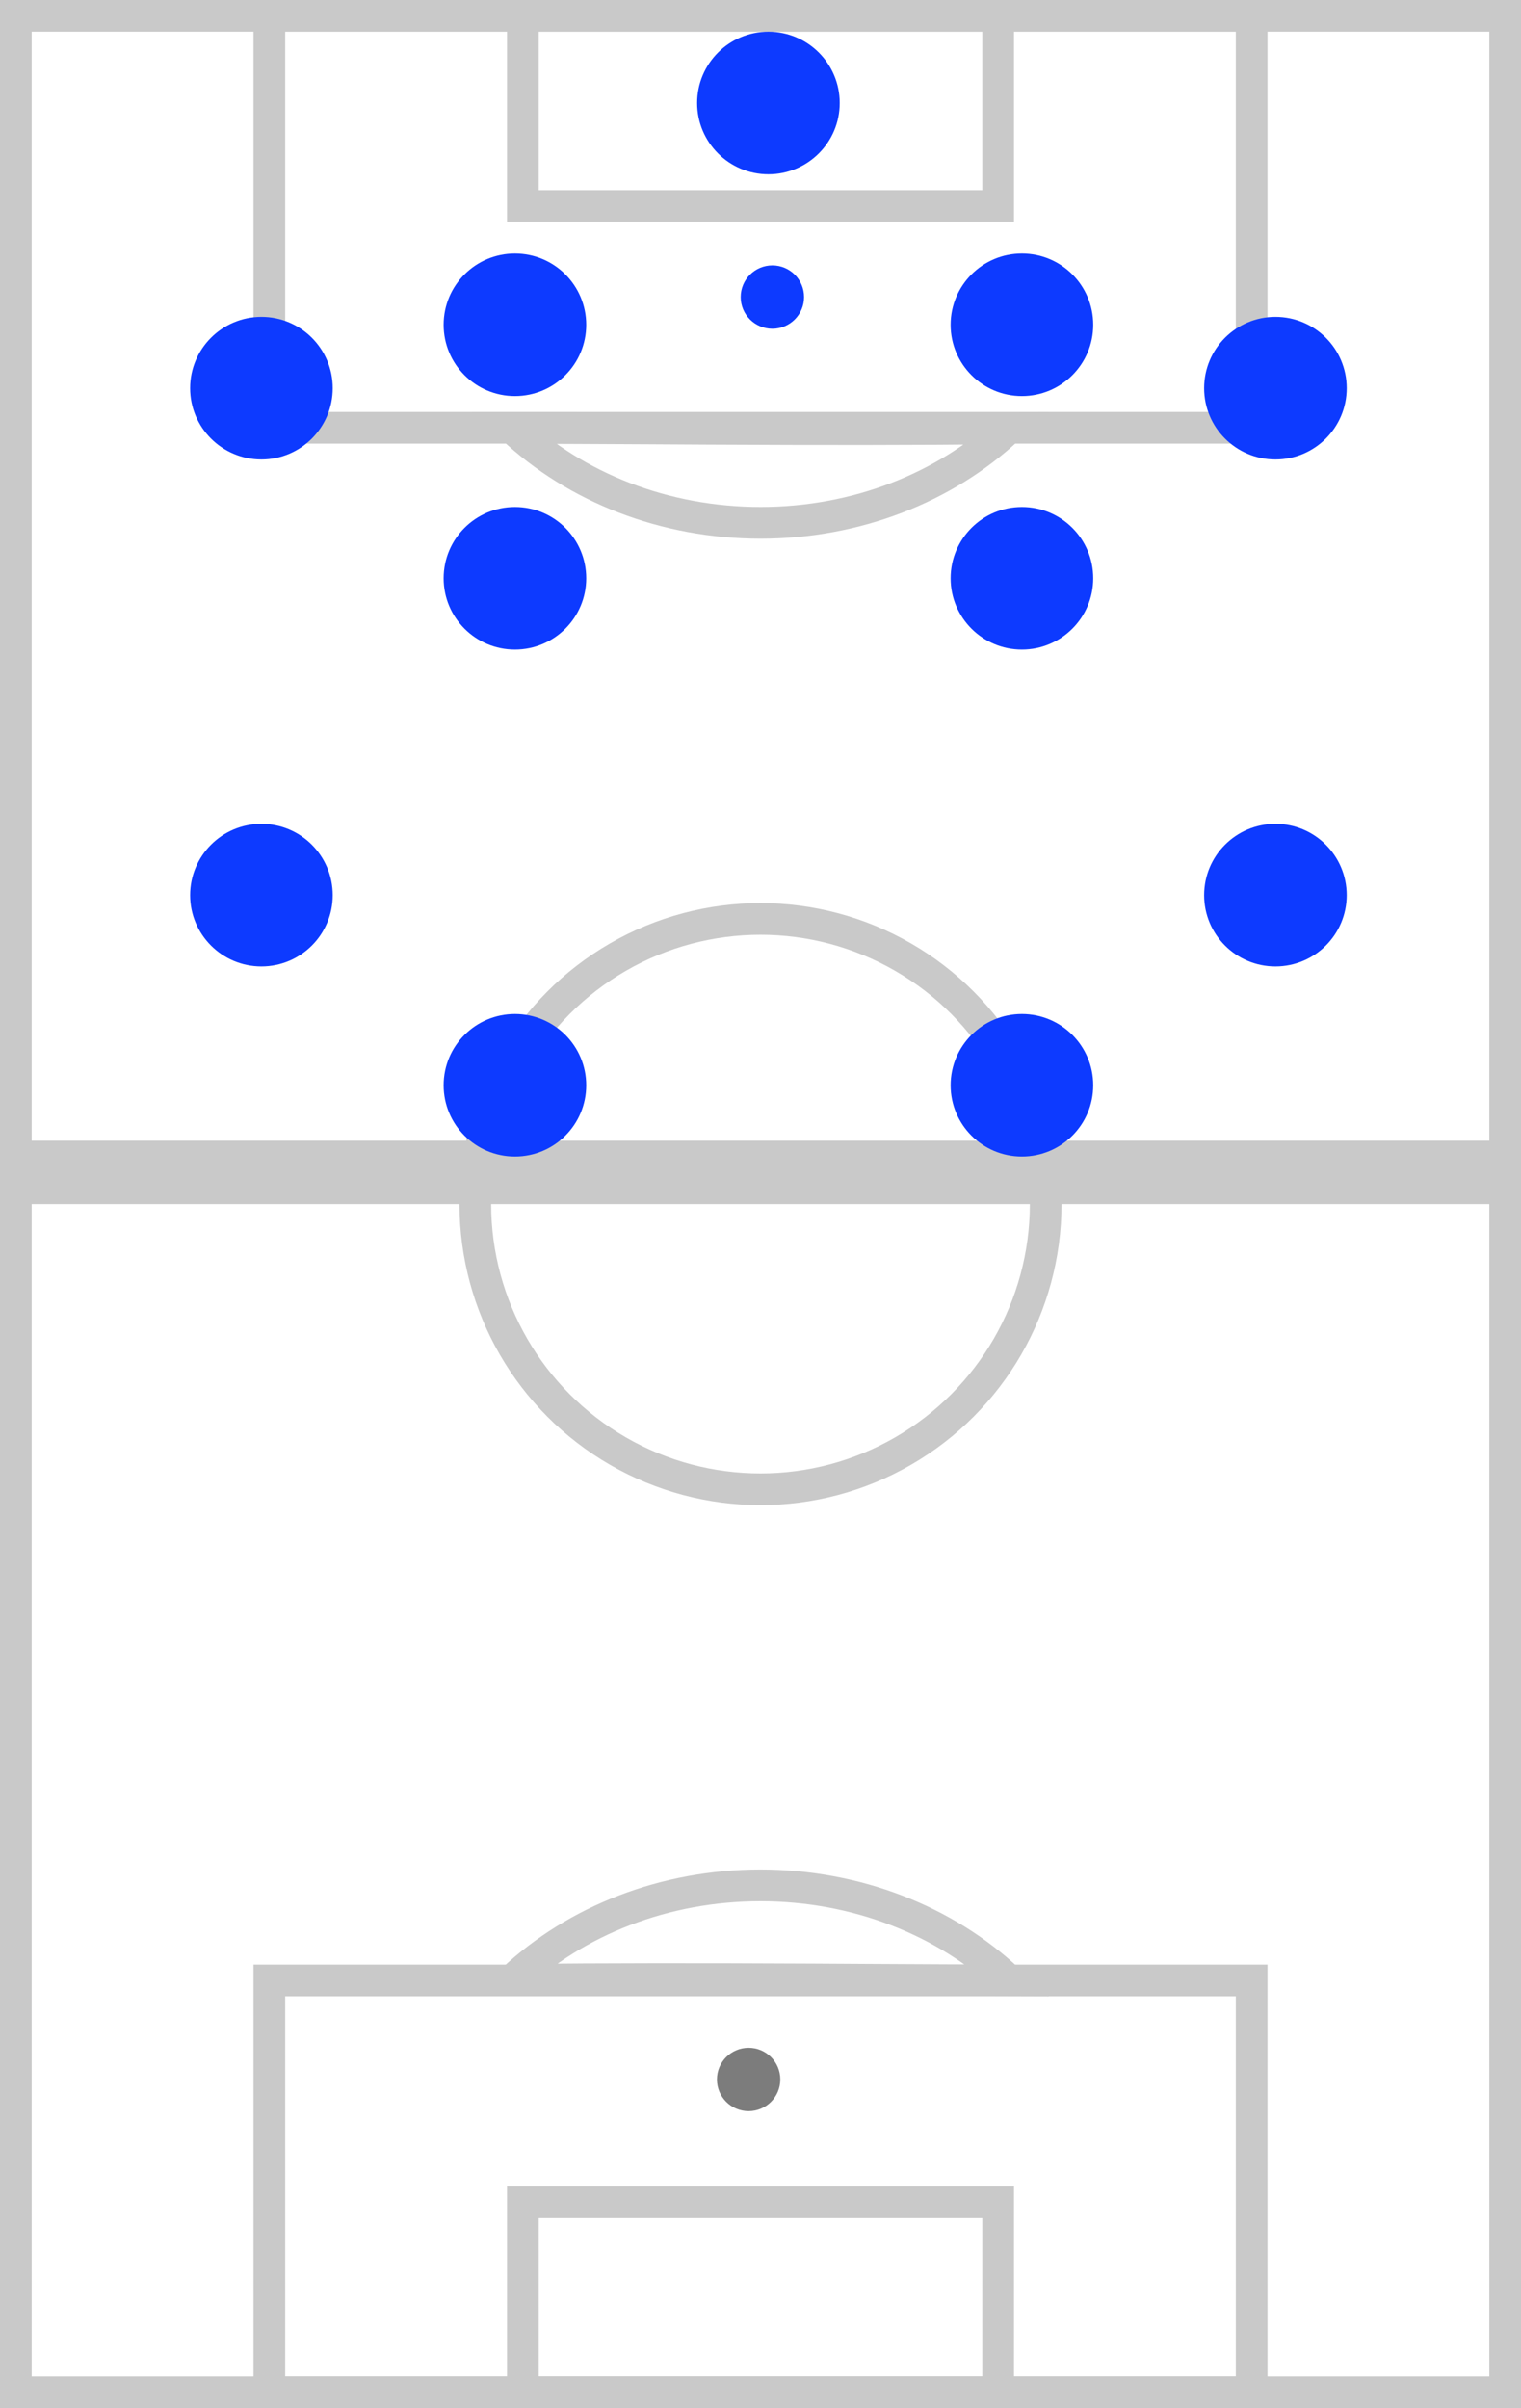 <?xml version="1.0" encoding="UTF-8"?>
<svg width="48px" height="76px" viewBox="0 0 48 76" version="1.1" xmlns="http://www.w3.org/2000/svg" xmlns:xlink="http://www.w3.org/1999/xlink">
    <rect x="0" y="0" width="48" height="76" fill="#333333" stroke="none"/>
    <!-- Generator: Sketch 55.2 (78181) - https://sketchapp.com -->
    <title>Group 34</title>
    <desc>Created with Sketch.</desc>
    <g id="Card-Specifications" stroke="none" stroke-width="1" fill="none" fill-rule="evenodd">
        <g id="CARD-SPECS-–-Brackets-Desktop-(2-of-2)" transform="translate(-1373, -263)">
            <g id="Group-34" transform="translate(1373, 263)">
                <rect id="Rectangle" stroke="#C9C9C9" fill="#FFFFFF" transform="translate(24, 38) rotate(-180) translate(-24, -38) " x="0.5" y="0.5" width="47" height="75"></rect>
                <rect id="Rectangle" stroke="#C9C9C9" fill="#D8D8D8" transform="translate(24, 37.5) rotate(-180) translate(-24, -37.5) " x="0.5" y="37.5" width="47" height="1"></rect>
                <path d="M31.823,59.519 C28.719,59.549 26.038,59.549 22.322,59.531 C21.852,59.528 21.451,59.526 20.575,59.521 C18.626,59.511 17.388,59.505 16.164,59.502 C18.17,61.391 20.98,62.5 24.003,62.5 C27.016,62.5 29.818,61.397 31.823,59.519 Z" id="Combined-Shape" stroke="#C9C9C9" transform="translate(24, 61) rotate(-180) translate(-24, -61) "></path>
                <rect id="Rectangle" stroke="#C9C9C9" transform="translate(24, 69) rotate(-180) translate(-24, -69) " x="8.5" y="62.5" width="31" height="13"></rect>
                <rect id="Rectangle-Copy-99" stroke="#C9C9C9" transform="translate(24, 72.5) rotate(-180) translate(-24, -72.5) " x="16.5" y="69.5" width="15" height="6"></rect>
                <circle id="Oval" fill="#7C7C7C" transform="translate(23.625, 65.625) rotate(-180) translate(-23.625, -65.625) " cx="23.625" cy="65.625" r="1"></circle>
                <path d="M31.823,13.519 C28.719,13.549 26.038,13.549 22.322,13.531 C21.852,13.528 21.451,13.526 20.575,13.521 C18.626,13.511 17.388,13.505 16.164,13.502 C18.17,15.391 20.98,16.5 24.003,16.5 C27.016,16.5 29.818,15.397 31.823,13.519 Z" id="Combined-Shape" stroke="#C9C9C9" transform="translate(24, 15) rotate(-360) translate(-24, -15) "></path>
                <rect id="Rectangle" stroke="#C9C9C9" transform="translate(24, 7) rotate(-360) translate(-24, -7) " x="8.5" y="0.5" width="31" height="13"></rect>
                <rect id="Rectangle-Copy-99" stroke="#C9C9C9" transform="translate(24, 3.5) rotate(-360) translate(-24, -3.5) " x="16.5" y="0.5" width="15" height="6"></rect>
                <circle id="Oval" fill="#0d3aff" transform="translate(24.375, 9.375) rotate(-360) translate(-24.375, -9.375) " cx="24.375" cy="9.375" r="1"></circle>
                <circle id="Oval" stroke="#C9C9C9" transform="translate(24, 38) rotate(-180) translate(-24, -38) " cx="24" cy="38" r="9"></circle>
                <circle id="Oval-Copy-22" fill="#0d3aff" transform="translate(40.25, 28.25) rotate(-630) translate(-40.25, -28.25) " cx="40.25" cy="28.25" r="2.25"></circle>
                <circle id="Oval-Copy-19" fill="#0d3aff" transform="translate(16.25, 10.25) rotate(-630) translate(-16.25, -10.25) " cx="16.25" cy="10.25" r="2.25"></circle>
                <circle id="Oval-Copy-23" fill="#0d3aff" transform="translate(32.25, 18.25) rotate(-630) translate(-32.25, -18.25) " cx="32.25" cy="18.25" r="2.25"></circle>
                <circle id="Oval-Copy-20" fill="#0d3aff" transform="translate(32.25, 10.25) rotate(-630) translate(-32.25, -10.25) " cx="32.25" cy="10.25" r="2.25"></circle>
                <circle id="Oval-Copy-27" fill="#0d3aff" transform="translate(16.25, 18.25) rotate(-630) translate(-16.25, -18.25) " cx="16.25" cy="18.25" r="2.25"></circle>
                <circle id="Oval-Copy-32" fill="#0d3aff" transform="translate(16.25, 34.25) rotate(-630) translate(-16.25, -34.25) " cx="16.25" cy="34.25" r="2.25"></circle>
                <circle id="Oval-Copy-21" fill="#0d3aff" transform="translate(40.25, 12.25) rotate(-630) translate(-40.25, -12.25) " cx="40.25" cy="12.25" r="2.25"></circle>
                <circle id="Oval-Copy-25" fill="#0d3aff" transform="translate(32.25, 34.25) rotate(-630) translate(-32.25, -34.25) " cx="32.25" cy="34.25" r="2.25"></circle>
                <circle id="Oval-Copy-20" fill="#0d3aff" transform="translate(24.25, 3.25) rotate(-630) translate(-24.25, -3.25) " cx="24.25" cy="3.25" r="2.25"></circle>
                <g id="Group-21-Copy-29" transform="translate(24, 38) rotate(-180) translate(-24, -38) ">
                    <g id="Group-18" transform="translate(8, 0)"></g>
                    <g id="Group-18-Copy" transform="translate(24, 67.5) rotate(-180) translate(-24, -67.5) translate(8, 59)"></g>
                </g>
                <g id="Group-13-Copy-36" transform="translate(8.5, 20.5) rotate(-360) translate(-8.5, -20.5) translate(6, 10)" fill="#0d3aff">
                    <circle id="Oval-Copy-18" transform="translate(2.25, 2.25) rotate(-270) translate(-2.25, -2.25) " cx="2.25" cy="2.25" r="2.25"></circle>
                    <circle id="Oval-Copy-24" transform="translate(2.25, 18.25) rotate(-270) translate(-2.25, -18.25) " cx="2.25" cy="18.25" r="2.25"></circle>
                </g>
            </g>
        </g>
    </g>
</svg>